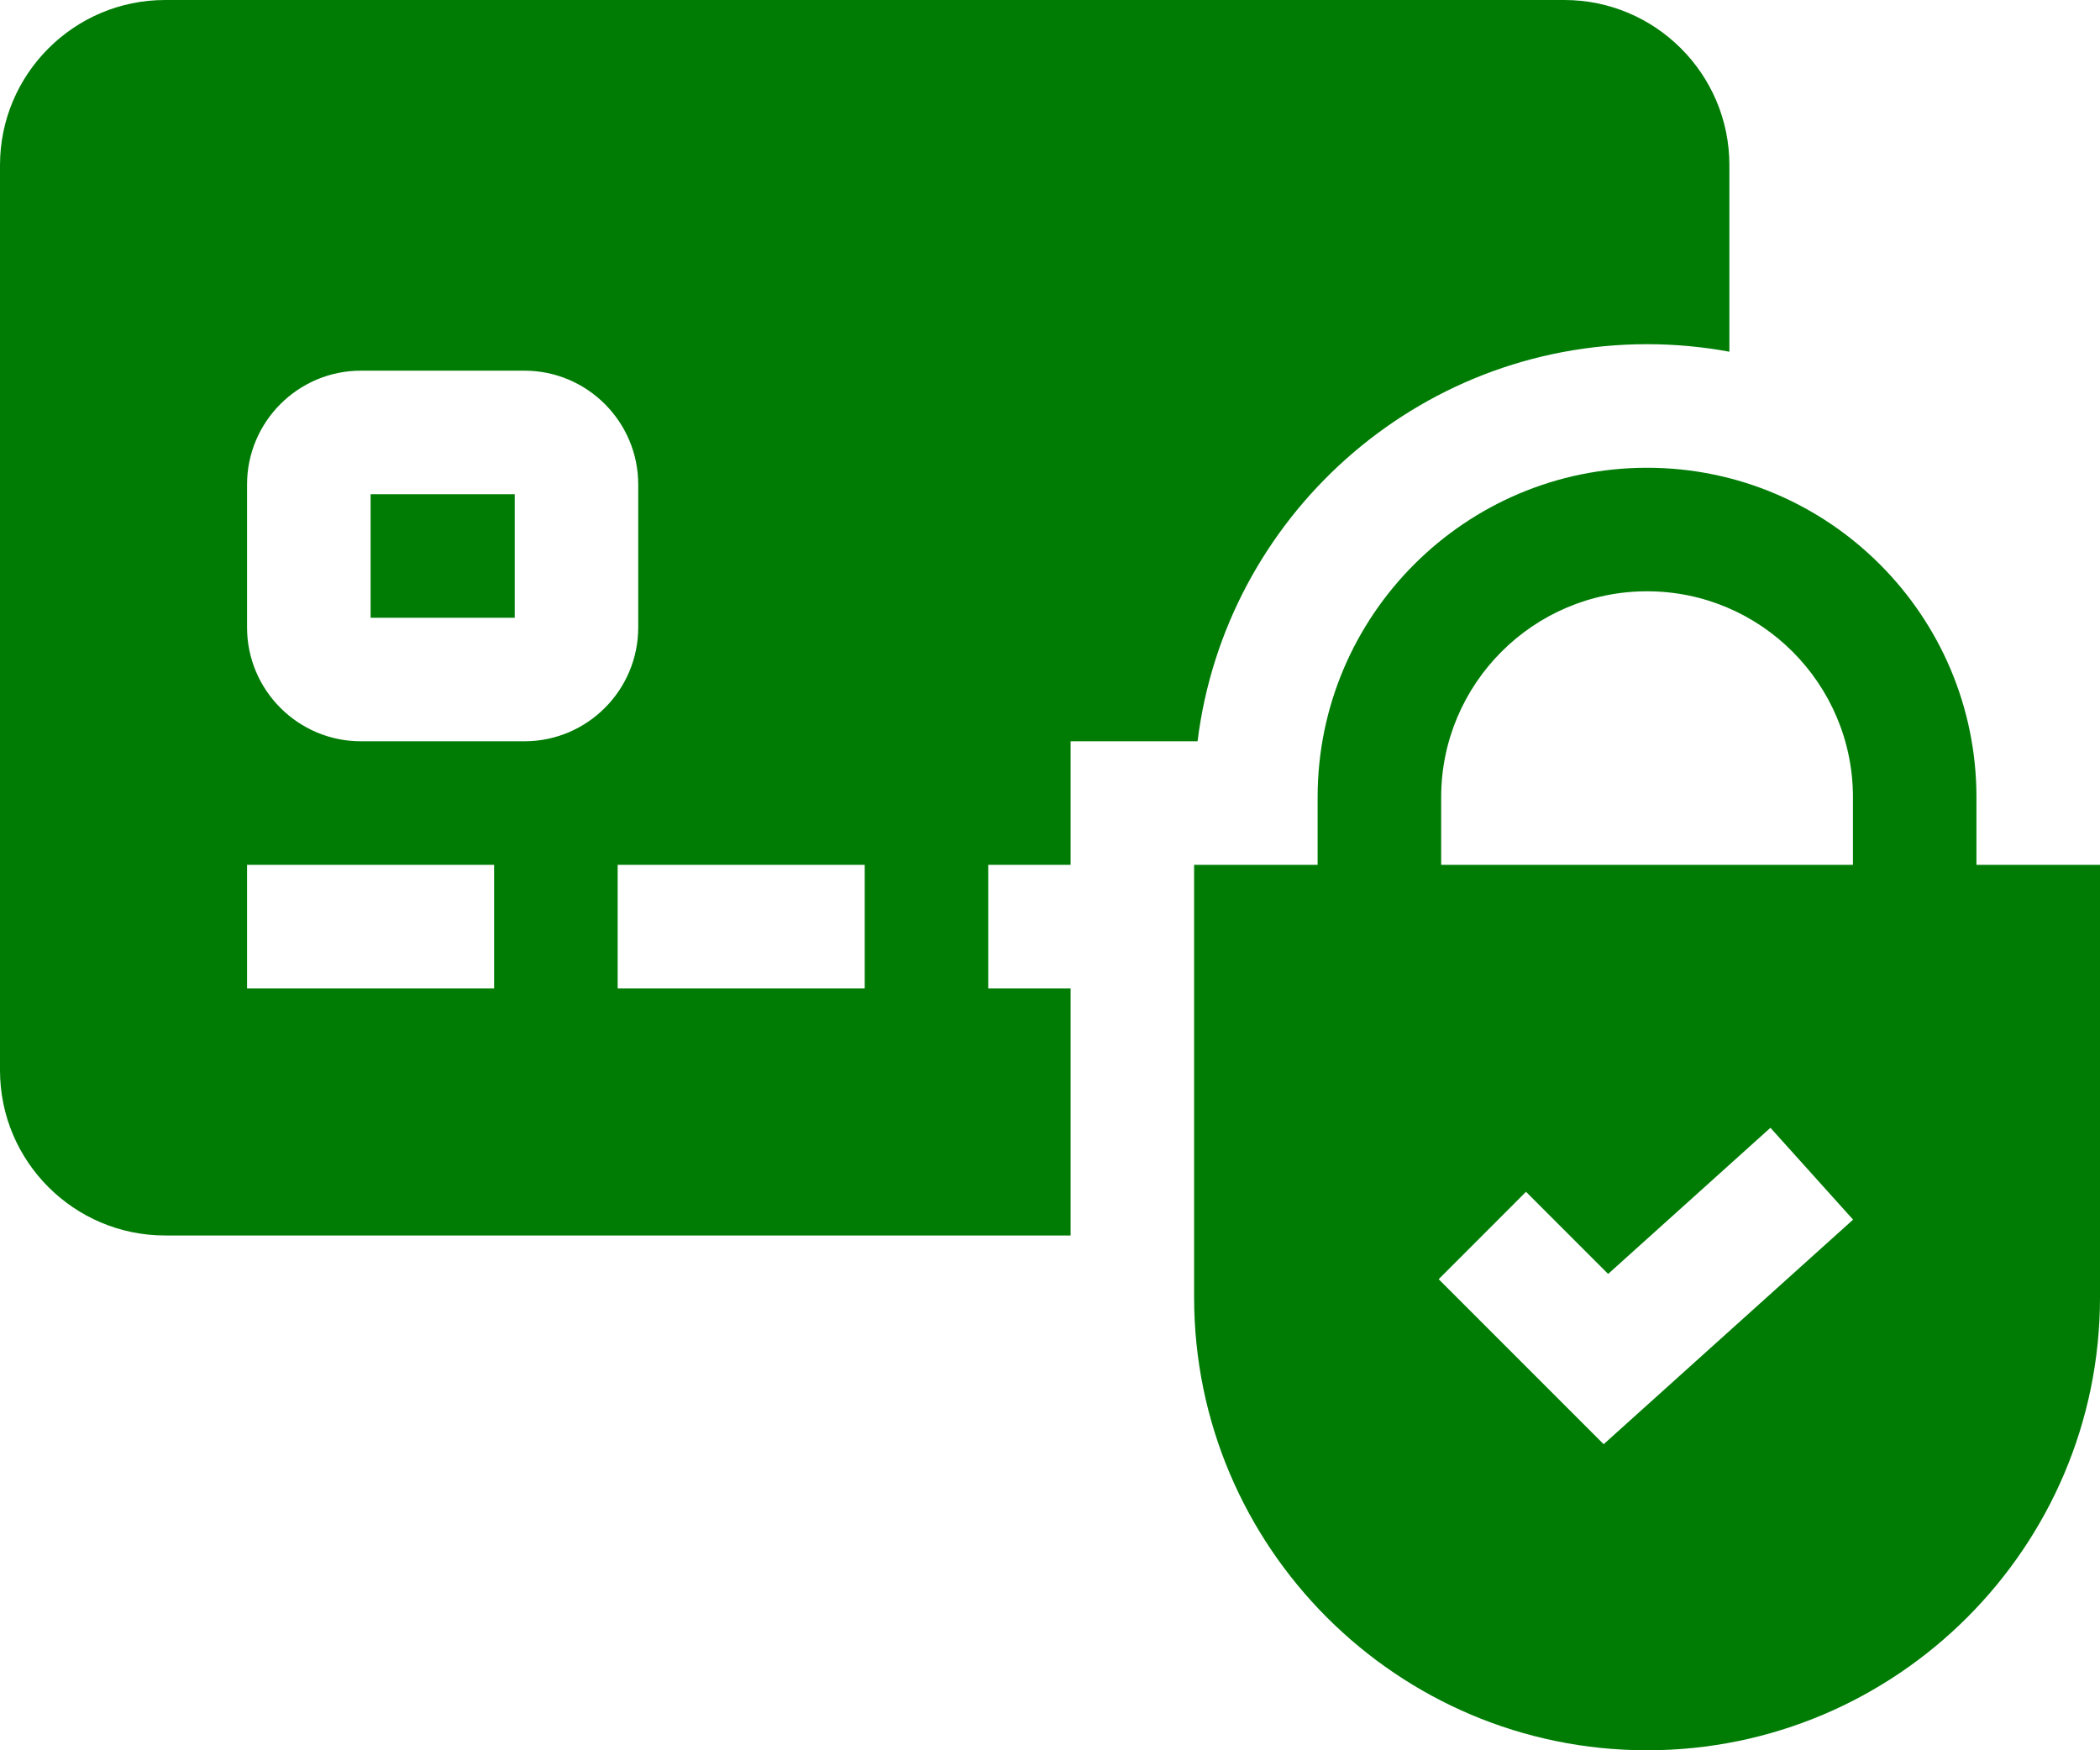 <svg width="48" height="40" viewBox="0 0 48 40" fill="none" xmlns="http://www.w3.org/2000/svg">
    <path d="M45.176 19.765V18.219C45.176 14.067 41.799 10.69 37.647 10.69C33.495 10.69 30.117 14.067 30.117 18.219V19.765H27.294V29.648C27.294 35.356 31.938 40 37.647 40C43.355 40 48 35.356 48 29.648V19.765H45.176ZM32.941 18.219C32.941 15.624 35.052 13.513 37.647 13.513C40.242 13.513 42.353 15.624 42.353 18.219V19.765H32.941V18.219ZM36.655 33.005L32.884 29.234L34.88 27.237L36.757 29.114L40.467 25.774L42.356 27.873L36.655 33.005Z" fill="#007C05" />
    <path d="M8.471 11.295H11.765V14.118H8.471V11.295Z" fill="#007C05" />
    <path d="M24.471 22.588H22.588V19.765H24.471V16.941H27.294H27.373C28.004 11.833 32.371 7.866 37.647 7.866C38.29 7.866 38.919 7.925 39.529 8.038V3.773C39.529 1.693 37.837 0 35.756 0H3.773C1.693 0 0 1.693 0 3.773V24.462C0 26.543 1.693 28.235 3.773 28.235H24.471V22.588ZM11.294 22.588H5.647V19.765H11.294V22.588ZM11.986 16.941H8.25C6.815 16.941 5.647 15.774 5.647 14.338V11.073C5.647 9.638 6.815 8.471 8.25 8.471H11.986C13.421 8.471 14.588 9.638 14.588 11.073V14.338C14.588 15.774 13.421 16.941 11.986 16.941ZM19.765 22.588H14.118V19.765H19.765V22.588Z" fill="#007C05" />
</svg>
